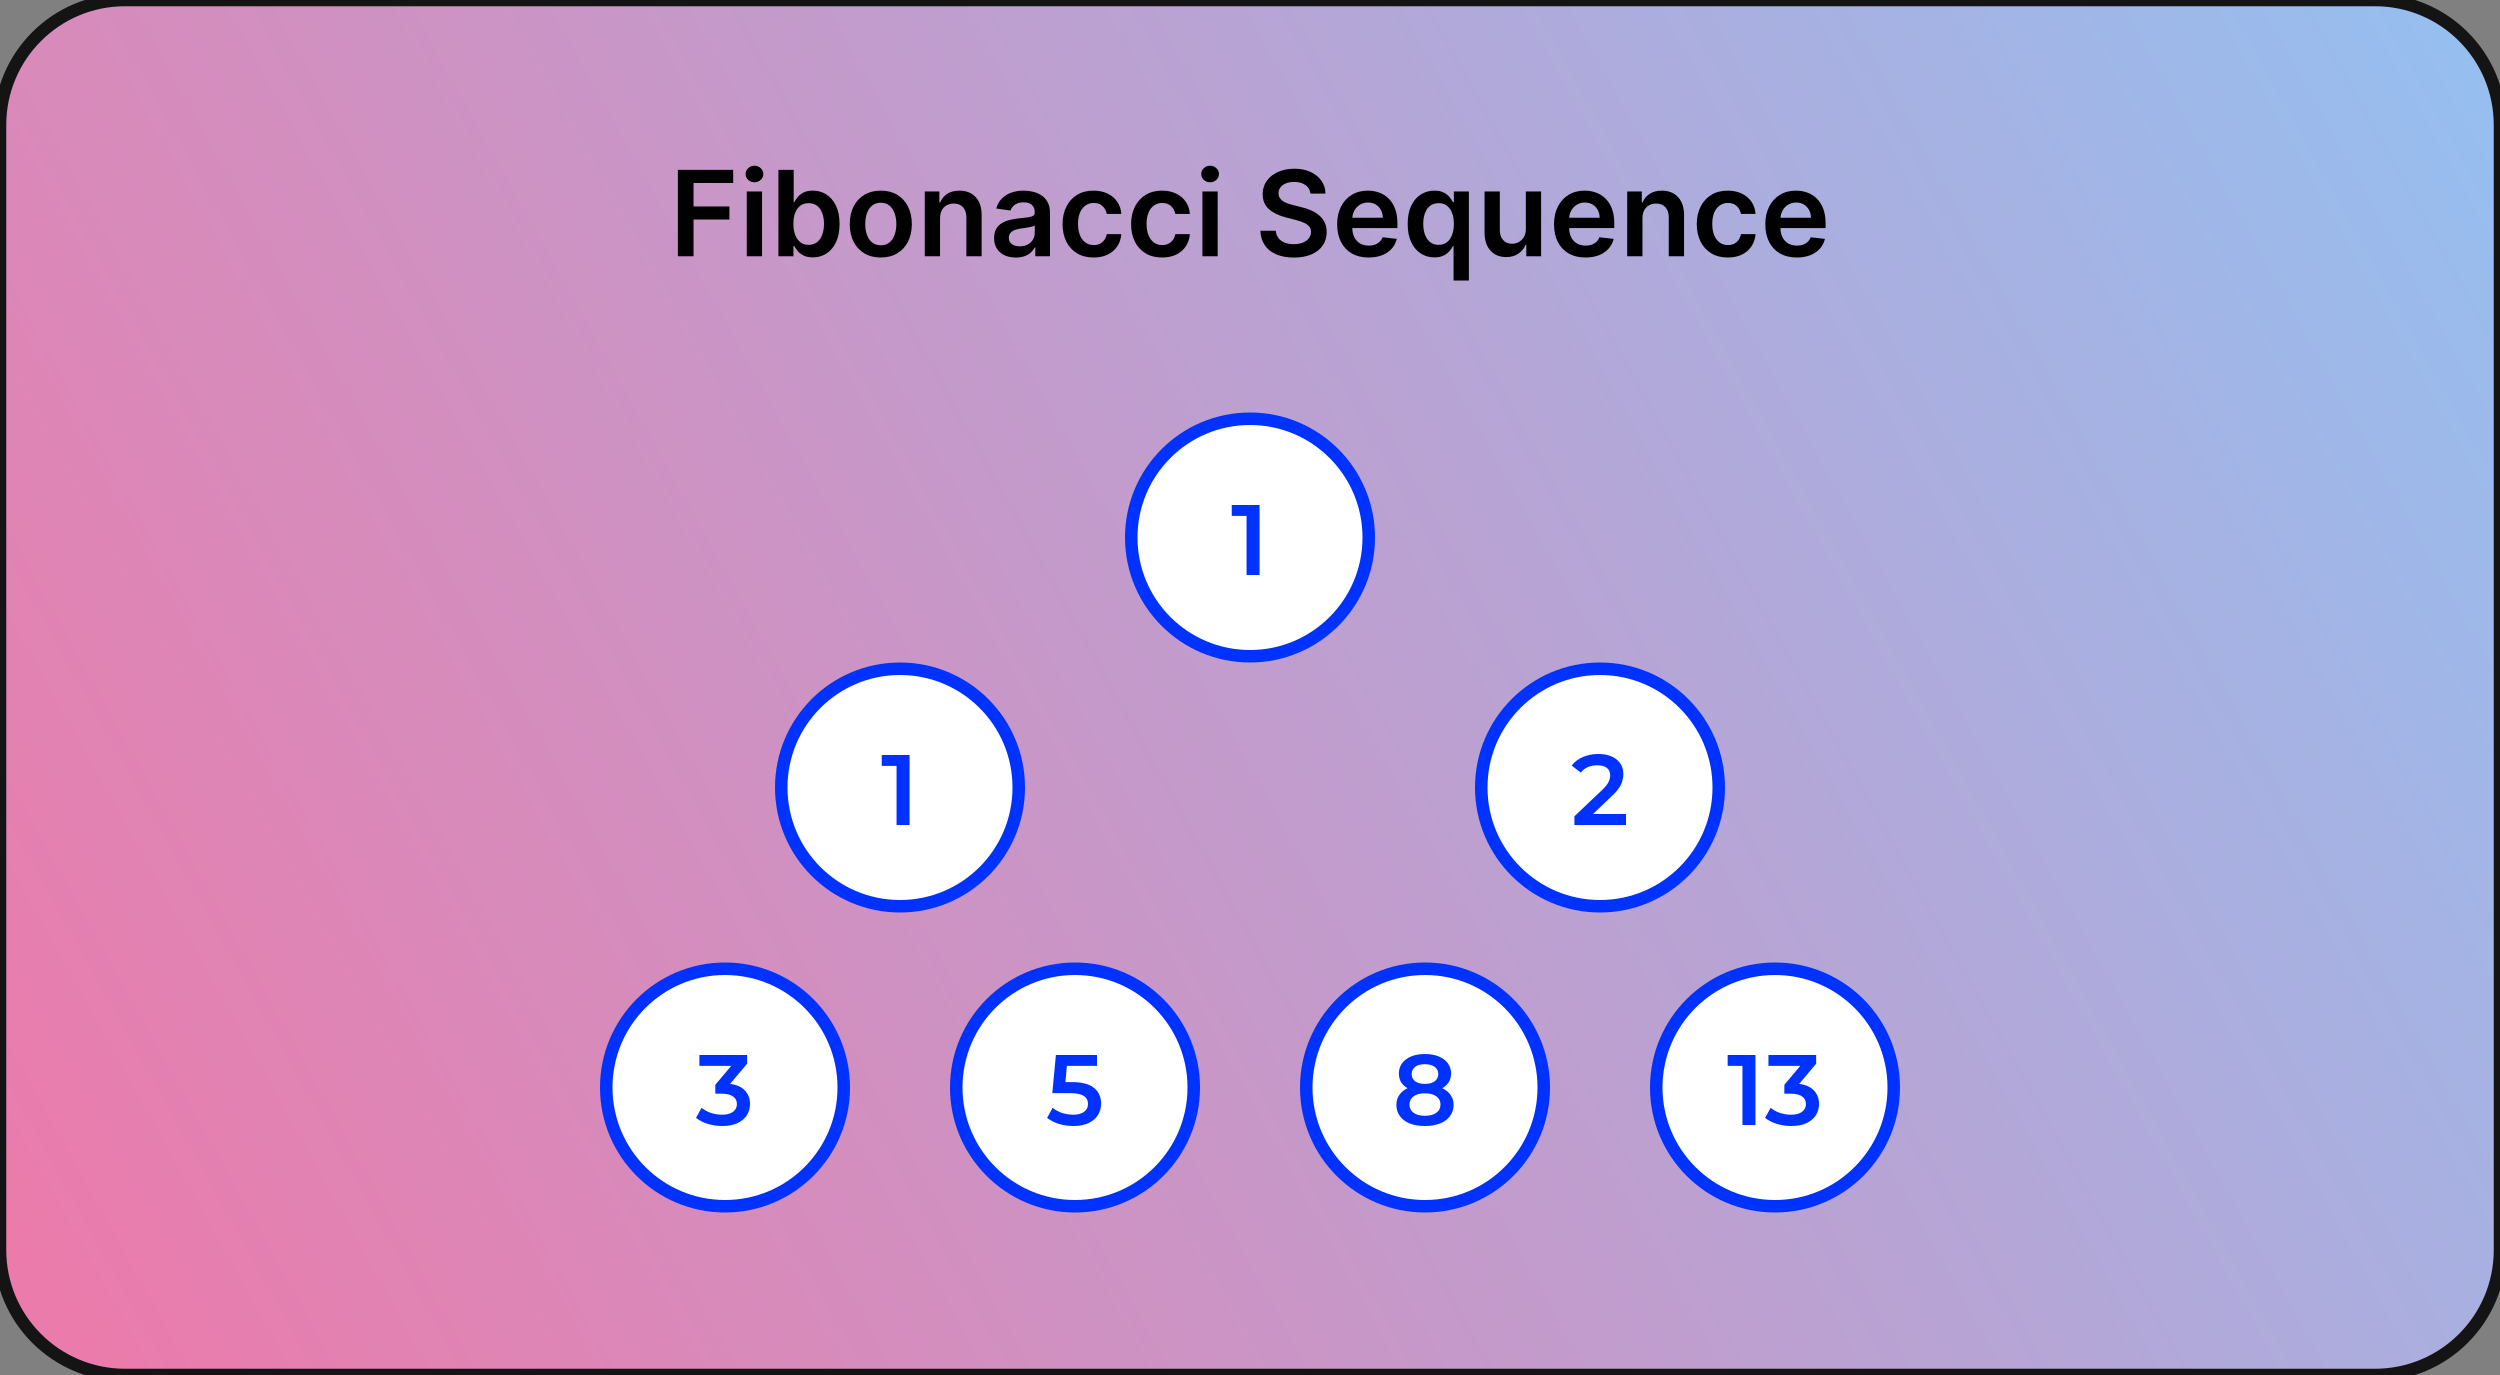 <svg width="400" height="220" viewBox="0 0 400 220" fill="none" xmlns="http://www.w3.org/2000/svg">
<rect x="0" y="0" width="400" height="220" fill="#808080" stroke="none"/>
<g clip-path="url(#clip0_7_57)">
<path d="M0 20C0 8.954 8.954 0 20 0H380C391.046 0 400 8.954 400 20V200C400 211.046 391.046 220 380 220H20C8.954 220 0 211.046 0 200V20Z" fill="url(#paint0_linear_7_57)"/>
<path d="M219 86C219 75.507 210.493 67 200 67C189.507 67 181 75.507 181 86C181 96.493 189.507 105 200 105C210.493 105 219 96.493 219 86Z" fill="white"/>
<path d="M201.529 80.8V92H199.449V82.544H197.081V80.8H201.529Z" fill="#0032FF"/>
<path d="M219 86C219 75.507 210.493 67 200 67C189.507 67 181 75.507 181 86C181 96.493 189.507 105 200 105C210.493 105 219 96.493 219 86Z" stroke="#0032FF" stroke-width="2"/>
<path d="M163 126C163 115.507 154.493 107 144 107C133.507 107 125 115.507 125 126C125 136.493 133.507 145 144 145C154.493 145 163 136.493 163 126Z" fill="white"/>
<path d="M145.529 120.8V132H143.449V122.544H141.081V120.8H145.529Z" fill="#0032FF"/>
<path d="M163 126C163 115.507 154.493 107 144 107C133.507 107 125 115.507 125 126C125 136.493 133.507 145 144 145C154.493 145 163 136.493 163 126Z" stroke="#0032FF" stroke-width="2"/>
<path d="M275 126C275 115.507 266.493 107 256 107C245.507 107 237 115.507 237 126C237 136.493 245.507 145 256 145C266.493 145 275 136.493 275 126Z" fill="white"/>
<path d="M260.16 130.24V132H251.904V130.608L256.352 126.384C256.853 125.904 257.189 125.488 257.36 125.136C257.541 124.773 257.632 124.416 257.632 124.064C257.632 123.541 257.456 123.141 257.104 122.864C256.752 122.587 256.234 122.448 255.552 122.448C254.41 122.448 253.536 122.837 252.928 123.616L251.472 122.496C251.909 121.909 252.496 121.456 253.232 121.136C253.978 120.805 254.81 120.64 255.728 120.64C256.944 120.64 257.914 120.928 258.64 121.504C259.365 122.08 259.728 122.864 259.728 123.856C259.728 124.464 259.6 125.035 259.344 125.568C259.088 126.101 258.597 126.709 257.872 127.392L254.88 130.24H260.16Z" fill="#0032FF"/>
<path d="M275 126C275 115.507 266.493 107 256 107C245.507 107 237 115.507 237 126C237 136.493 245.507 145 256 145C266.493 145 275 136.493 275 126Z" stroke="#0032FF" stroke-width="2"/>
<path d="M135 174C135 163.507 126.493 155 116 155C105.507 155 97 163.507 97 174C97 184.493 105.507 193 116 193C126.493 193 135 184.493 135 174Z" fill="white"/>
<path d="M116.816 173.424C117.85 173.552 118.64 173.904 119.184 174.48C119.728 175.056 120 175.776 120 176.64C120 177.291 119.834 177.883 119.504 178.416C119.173 178.949 118.672 179.376 118 179.696C117.338 180.005 116.528 180.16 115.568 180.16C114.768 180.16 113.994 180.048 113.248 179.824C112.512 179.589 111.882 179.269 111.36 178.864L112.256 177.248C112.661 177.589 113.152 177.861 113.728 178.064C114.314 178.256 114.917 178.352 115.536 178.352C116.272 178.352 116.848 178.203 117.264 177.904C117.69 177.595 117.904 177.179 117.904 176.656C117.904 176.133 117.701 175.728 117.296 175.44C116.901 175.141 116.293 174.992 115.472 174.992H114.448V173.568L116.992 170.544H111.904V168.8H119.536V170.192L116.816 173.424Z" fill="#0032FF"/>
<path d="M135 174C135 163.507 126.493 155 116 155C105.507 155 97 163.507 97 174C97 184.493 105.507 193 116 193C126.493 193 135 184.493 135 174Z" stroke="#0032FF" stroke-width="2"/>
<path d="M191 174C191 163.507 182.493 155 172 155C161.507 155 153 163.507 153 174C153 184.493 161.507 193 172 193C182.493 193 191 184.493 191 174Z" fill="white"/>
<path d="M171.536 173.136C173.115 173.136 174.283 173.445 175.04 174.064C175.797 174.672 176.176 175.504 176.176 176.56C176.176 177.232 176.011 177.84 175.68 178.384C175.349 178.928 174.853 179.36 174.192 179.68C173.531 180 172.715 180.16 171.744 180.16C170.944 180.16 170.171 180.048 169.424 179.824C168.677 179.589 168.048 179.269 167.536 178.864L168.416 177.248C168.832 177.589 169.328 177.861 169.904 178.064C170.491 178.256 171.093 178.352 171.712 178.352C172.448 178.352 173.024 178.203 173.44 177.904C173.867 177.595 174.08 177.173 174.08 176.64C174.08 176.064 173.851 175.632 173.392 175.344C172.944 175.045 172.171 174.896 171.072 174.896H168.368L168.944 168.8H175.52V170.544H170.704L170.464 173.136H171.536Z" fill="#0032FF"/>
<path d="M191 174C191 163.507 182.493 155 172 155C161.507 155 153 163.507 153 174C153 184.493 161.507 193 172 193C182.493 193 191 184.493 191 174Z" stroke="#0032FF" stroke-width="2"/>
<path d="M247 174C247 163.507 238.493 155 228 155C217.507 155 209 163.507 209 174C209 184.493 217.507 193 228 193C238.493 193 247 184.493 247 174Z" fill="white"/>
<path d="M230.749 174.112C231.336 174.379 231.784 174.741 232.093 175.2C232.413 175.648 232.573 176.176 232.573 176.784C232.573 177.467 232.381 178.064 231.997 178.576C231.624 179.088 231.091 179.483 230.397 179.76C229.704 180.027 228.899 180.16 227.981 180.16C227.064 180.16 226.259 180.027 225.565 179.76C224.883 179.483 224.355 179.088 223.981 178.576C223.608 178.064 223.421 177.467 223.421 176.784C223.421 176.176 223.576 175.648 223.885 175.2C224.195 174.741 224.637 174.379 225.213 174.112C224.765 173.867 224.419 173.547 224.173 173.152C223.939 172.747 223.821 172.283 223.821 171.76C223.821 171.131 223.992 170.581 224.333 170.112C224.685 169.643 225.176 169.28 225.805 169.024C226.435 168.768 227.16 168.64 227.981 168.64C228.813 168.64 229.544 168.768 230.173 169.024C230.803 169.28 231.293 169.643 231.645 170.112C231.997 170.581 232.173 171.131 232.173 171.76C232.173 172.283 232.051 172.741 231.805 173.136C231.56 173.531 231.208 173.856 230.749 174.112ZM227.981 170.272C227.331 170.272 226.813 170.411 226.429 170.688C226.056 170.965 225.869 171.355 225.869 171.856C225.869 172.336 226.056 172.72 226.429 173.008C226.813 173.285 227.331 173.424 227.981 173.424C228.643 173.424 229.165 173.285 229.549 173.008C229.933 172.72 230.125 172.336 230.125 171.856C230.125 171.355 229.928 170.965 229.533 170.688C229.149 170.411 228.632 170.272 227.981 170.272ZM227.981 178.528C228.749 178.528 229.357 178.368 229.805 178.048C230.253 177.728 230.477 177.285 230.477 176.72C230.477 176.165 230.253 175.728 229.805 175.408C229.357 175.088 228.749 174.928 227.981 174.928C227.213 174.928 226.611 175.088 226.173 175.408C225.736 175.728 225.517 176.165 225.517 176.72C225.517 177.285 225.736 177.728 226.173 178.048C226.611 178.368 227.213 178.528 227.981 178.528Z" fill="#0032FF"/>
<path d="M247 174C247 163.507 238.493 155 228 155C217.507 155 209 163.507 209 174C209 184.493 217.507 193 228 193C238.493 193 247 184.493 247 174Z" stroke="#0032FF" stroke-width="2"/>
<path d="M303 174C303 163.507 294.493 155 284 155C273.507 155 265 163.507 265 174C265 184.493 273.507 193 284 193C294.493 193 303 184.493 303 174Z" fill="white"/>
<path d="M280.873 168.8V180H278.793V170.544H276.425V168.8H280.873ZM287.863 173.424C288.897 173.552 289.687 173.904 290.231 174.48C290.775 175.056 291.047 175.776 291.047 176.64C291.047 177.291 290.881 177.883 290.551 178.416C290.22 178.949 289.719 179.376 289.047 179.696C288.385 180.005 287.575 180.16 286.615 180.16C285.815 180.16 285.041 180.048 284.295 179.824C283.559 179.589 282.929 179.269 282.407 178.864L283.303 177.248C283.708 177.589 284.199 177.861 284.775 178.064C285.361 178.256 285.964 178.352 286.583 178.352C287.319 178.352 287.895 178.203 288.311 177.904C288.737 177.595 288.951 177.179 288.951 176.656C288.951 176.133 288.748 175.728 288.343 175.44C287.948 175.141 287.34 174.992 286.519 174.992H285.495V173.568L288.039 170.544H282.951V168.8H290.583V170.192L287.863 173.424Z" fill="#0032FF"/>
<path d="M303 174C303 163.507 294.493 155 284 155C273.507 155 265 163.507 265 174C265 184.493 273.507 193 284 193C294.493 193 303 184.493 303 174Z" stroke="#0032FF" stroke-width="2"/>
<path d="M20 1H380V-1H20V1ZM399 20V200H401V20H399ZM380 219H20V221H380V219ZM1 200V20H-1V200H1ZM20 219C9.507 219 1 210.493 1 200H-1C-1 211.598 8.402 221 20 221V219ZM399 200C399 210.493 390.493 219 380 219V221C391.598 221 401 211.598 401 200H399ZM380 1C390.493 1 399 9.507 399 20H401C401 8.402 391.598 -1 380 -1V1ZM20 -1C8.402 -1 -1 8.402 -1 20H1C1 9.507 9.507 1 20 1V-1Z" fill="#141414"/>
<path d="M108.46 41V27.182H117.312V29.28H110.963V33.032H116.705V35.13H110.963V41H108.46ZM119.484 41V30.636H121.927V41H119.484ZM120.712 29.166C120.326 29.166 119.993 29.037 119.714 28.781C119.435 28.52 119.296 28.207 119.296 27.843C119.296 27.474 119.435 27.162 119.714 26.905C119.993 26.644 120.326 26.514 120.712 26.514C121.104 26.514 121.437 26.644 121.711 26.905C121.99 27.162 122.129 27.474 122.129 27.843C122.129 28.207 121.99 28.52 121.711 28.781C121.437 29.037 121.104 29.166 120.712 29.166ZM124.547 41V27.182H126.989V32.35H127.09C127.216 32.098 127.394 31.831 127.623 31.547C127.853 31.259 128.163 31.014 128.554 30.812C128.946 30.605 129.445 30.501 130.052 30.501C130.853 30.501 131.575 30.706 132.218 31.115C132.866 31.52 133.379 32.121 133.756 32.917C134.139 33.709 134.33 34.68 134.33 35.832C134.33 36.97 134.143 37.937 133.77 38.733C133.397 39.529 132.888 40.136 132.245 40.555C131.602 40.973 130.873 41.182 130.059 41.182C129.465 41.182 128.973 41.083 128.581 40.885C128.19 40.687 127.875 40.449 127.637 40.17C127.403 39.887 127.221 39.619 127.09 39.367H126.949V41H124.547ZM126.942 35.818C126.942 36.488 127.036 37.075 127.225 37.579C127.419 38.083 127.695 38.477 128.055 38.76C128.419 39.039 128.86 39.178 129.377 39.178C129.917 39.178 130.369 39.034 130.734 38.746C131.098 38.454 131.372 38.056 131.557 37.552C131.746 37.044 131.84 36.466 131.84 35.818C131.84 35.175 131.748 34.604 131.564 34.104C131.379 33.605 131.105 33.214 130.74 32.93C130.376 32.647 129.922 32.505 129.377 32.505C128.856 32.505 128.413 32.642 128.048 32.917C127.684 33.191 127.407 33.576 127.218 34.071C127.034 34.566 126.942 35.148 126.942 35.818ZM140.927 41.202C139.915 41.202 139.038 40.98 138.296 40.534C137.553 40.089 136.978 39.466 136.568 38.666C136.163 37.865 135.961 36.929 135.961 35.859C135.961 34.788 136.163 33.85 136.568 33.045C136.978 32.24 137.553 31.615 138.296 31.169C139.038 30.724 139.915 30.501 140.927 30.501C141.939 30.501 142.816 30.724 143.558 31.169C144.301 31.615 144.874 32.24 145.279 33.045C145.688 33.85 145.893 34.788 145.893 35.859C145.893 36.929 145.688 37.865 145.279 38.666C144.874 39.466 144.301 40.089 143.558 40.534C142.816 40.98 141.939 41.202 140.927 41.202ZM140.94 39.246C141.489 39.246 141.948 39.095 142.317 38.794C142.686 38.488 142.96 38.078 143.14 37.566C143.324 37.053 143.417 36.482 143.417 35.852C143.417 35.218 143.324 34.644 143.14 34.131C142.96 33.614 142.686 33.203 142.317 32.897C141.948 32.591 141.489 32.438 140.94 32.438C140.378 32.438 139.91 32.591 139.537 32.897C139.168 33.203 138.892 33.614 138.707 34.131C138.527 34.644 138.437 35.218 138.437 35.852C138.437 36.482 138.527 37.053 138.707 37.566C138.892 38.078 139.168 38.488 139.537 38.794C139.91 39.095 140.378 39.246 140.94 39.246ZM150.408 34.928V41H147.966V30.636H150.3V32.397H150.422C150.66 31.817 151.04 31.356 151.562 31.014C152.088 30.672 152.738 30.501 153.512 30.501C154.227 30.501 154.85 30.654 155.381 30.96C155.916 31.266 156.33 31.709 156.623 32.289C156.919 32.87 157.066 33.574 157.061 34.401V41H154.619V34.779C154.619 34.086 154.439 33.544 154.079 33.153C153.723 32.762 153.231 32.566 152.601 32.566C152.174 32.566 151.794 32.66 151.461 32.849C151.133 33.034 150.874 33.301 150.685 33.652C150.501 34.003 150.408 34.428 150.408 34.928ZM162.526 41.209C161.87 41.209 161.278 41.092 160.752 40.858C160.23 40.62 159.816 40.269 159.51 39.806C159.209 39.342 159.058 38.771 159.058 38.092C159.058 37.507 159.166 37.024 159.382 36.641C159.598 36.259 159.893 35.953 160.266 35.724C160.639 35.494 161.06 35.321 161.528 35.204C162 35.083 162.488 34.995 162.992 34.941C163.599 34.878 164.092 34.822 164.469 34.772C164.847 34.718 165.122 34.637 165.293 34.529C165.468 34.417 165.556 34.244 165.556 34.01V33.969C165.556 33.461 165.405 33.068 165.104 32.789C164.802 32.51 164.368 32.37 163.801 32.37C163.203 32.37 162.729 32.501 162.378 32.762C162.031 33.023 161.798 33.331 161.676 33.686L159.396 33.362C159.576 32.733 159.872 32.206 160.286 31.783C160.7 31.356 161.206 31.037 161.804 30.825C162.403 30.609 163.064 30.501 163.788 30.501C164.287 30.501 164.784 30.56 165.279 30.677C165.774 30.794 166.226 30.987 166.635 31.257C167.045 31.523 167.373 31.885 167.62 32.343C167.872 32.802 167.998 33.376 167.998 34.064V41H165.65V39.576H165.569C165.421 39.864 165.212 40.134 164.942 40.386C164.676 40.633 164.341 40.834 163.936 40.986C163.536 41.135 163.066 41.209 162.526 41.209ZM163.161 39.414C163.651 39.414 164.076 39.318 164.436 39.124C164.796 38.926 165.072 38.666 165.266 38.342C165.464 38.018 165.562 37.665 165.562 37.282V36.061C165.486 36.124 165.356 36.182 165.171 36.236C164.991 36.291 164.789 36.338 164.564 36.378C164.339 36.419 164.116 36.455 163.896 36.486C163.676 36.518 163.484 36.545 163.322 36.567C162.958 36.617 162.632 36.698 162.344 36.81C162.056 36.922 161.829 37.08 161.663 37.282C161.496 37.48 161.413 37.737 161.413 38.051C161.413 38.501 161.577 38.841 161.906 39.07C162.234 39.3 162.652 39.414 163.161 39.414ZM174.975 41.202C173.94 41.202 173.052 40.975 172.31 40.521C171.572 40.067 171.003 39.439 170.603 38.639C170.207 37.833 170.009 36.907 170.009 35.859C170.009 34.806 170.211 33.877 170.616 33.072C171.021 32.262 171.592 31.633 172.33 31.183C173.072 30.729 173.949 30.501 174.961 30.501C175.802 30.501 176.547 30.657 177.195 30.967C177.847 31.273 178.366 31.707 178.753 32.269C179.14 32.827 179.36 33.479 179.414 34.226H177.08C176.985 33.727 176.761 33.31 176.405 32.978C176.054 32.64 175.584 32.472 174.995 32.472C174.496 32.472 174.057 32.606 173.679 32.876C173.301 33.142 173.007 33.524 172.795 34.023C172.589 34.523 172.485 35.121 172.485 35.818C172.485 36.524 172.589 37.132 172.795 37.64C173.002 38.144 173.292 38.533 173.666 38.807C174.044 39.077 174.487 39.212 174.995 39.212C175.355 39.212 175.676 39.145 175.96 39.01C176.248 38.87 176.488 38.67 176.682 38.409C176.875 38.148 177.008 37.831 177.08 37.458H179.414C179.356 38.191 179.14 38.841 178.767 39.408C178.393 39.97 177.885 40.411 177.242 40.73C176.599 41.045 175.843 41.202 174.975 41.202ZM185.941 41.202C184.906 41.202 184.018 40.975 183.275 40.521C182.538 40.067 181.969 39.439 181.568 38.639C181.173 37.833 180.975 36.907 180.975 35.859C180.975 34.806 181.177 33.877 181.582 33.072C181.987 32.262 182.558 31.633 183.296 31.183C184.038 30.729 184.915 30.501 185.927 30.501C186.768 30.501 187.513 30.657 188.16 30.967C188.813 31.273 189.332 31.707 189.719 32.269C190.106 32.827 190.326 33.479 190.38 34.226H188.046C187.951 33.727 187.726 33.31 187.371 32.978C187.02 32.64 186.55 32.472 185.961 32.472C185.462 32.472 185.023 32.606 184.645 32.876C184.267 33.142 183.973 33.524 183.761 34.023C183.554 34.523 183.451 35.121 183.451 35.818C183.451 36.524 183.554 37.132 183.761 37.64C183.968 38.144 184.258 38.533 184.632 38.807C185.009 39.077 185.453 39.212 185.961 39.212C186.321 39.212 186.642 39.145 186.926 39.01C187.214 38.87 187.454 38.67 187.648 38.409C187.841 38.148 187.974 37.831 188.046 37.458H190.38C190.322 38.191 190.106 38.841 189.733 39.408C189.359 39.97 188.851 40.411 188.208 40.73C187.564 41.045 186.809 41.202 185.941 41.202ZM192.386 41V30.636H194.828V41H192.386ZM193.614 29.166C193.227 29.166 192.894 29.037 192.615 28.781C192.336 28.52 192.197 28.207 192.197 27.843C192.197 27.474 192.336 27.162 192.615 26.905C192.894 26.644 193.227 26.514 193.614 26.514C194.005 26.514 194.338 26.644 194.612 26.905C194.891 27.162 195.031 27.474 195.031 27.843C195.031 28.207 194.891 28.52 194.612 28.781C194.338 29.037 194.005 29.166 193.614 29.166ZM209.67 30.98C209.607 30.391 209.342 29.932 208.874 29.604C208.411 29.276 207.808 29.111 207.066 29.111C206.544 29.111 206.097 29.19 205.723 29.348C205.35 29.505 205.064 29.719 204.866 29.989C204.668 30.259 204.567 30.567 204.563 30.913C204.563 31.201 204.628 31.451 204.758 31.662C204.893 31.873 205.076 32.053 205.305 32.202C205.534 32.346 205.789 32.467 206.067 32.566C206.346 32.665 206.627 32.748 206.911 32.816L208.206 33.14C208.728 33.261 209.23 33.425 209.711 33.632C210.197 33.839 210.631 34.1 211.013 34.415C211.4 34.73 211.706 35.11 211.931 35.555C212.156 36 212.268 36.522 212.268 37.12C212.268 37.93 212.061 38.643 211.647 39.259C211.233 39.871 210.635 40.35 209.853 40.696C209.074 41.038 208.132 41.209 207.025 41.209C205.95 41.209 205.017 41.043 204.225 40.71C203.438 40.377 202.822 39.891 202.377 39.252C201.936 38.614 201.697 37.836 201.661 36.918H204.124C204.16 37.399 204.309 37.8 204.57 38.119C204.83 38.438 205.17 38.677 205.588 38.834C206.011 38.992 206.483 39.07 207.005 39.07C207.55 39.07 208.026 38.989 208.436 38.827C208.849 38.661 209.173 38.432 209.407 38.139C209.641 37.842 209.76 37.496 209.765 37.1C209.76 36.74 209.655 36.443 209.448 36.209C209.241 35.971 208.951 35.773 208.577 35.616C208.208 35.454 207.777 35.31 207.282 35.184L205.71 34.779C204.572 34.487 203.672 34.044 203.011 33.45C202.354 32.852 202.026 32.058 202.026 31.068C202.026 30.254 202.246 29.541 202.687 28.929C203.132 28.318 203.737 27.843 204.502 27.506C205.267 27.164 206.133 26.993 207.1 26.993C208.08 26.993 208.939 27.164 209.677 27.506C210.419 27.843 211.002 28.313 211.425 28.916C211.847 29.514 212.066 30.202 212.079 30.98H209.67ZM218.98 41.202C217.941 41.202 217.043 40.986 216.288 40.555C215.536 40.118 214.958 39.502 214.554 38.706C214.149 37.905 213.946 36.963 213.946 35.879C213.946 34.813 214.149 33.877 214.554 33.072C214.963 32.262 215.534 31.633 216.267 31.183C217.001 30.729 217.862 30.501 218.852 30.501C219.49 30.501 220.093 30.605 220.66 30.812C221.231 31.014 221.735 31.329 222.171 31.756C222.612 32.184 222.958 32.728 223.21 33.389C223.462 34.046 223.588 34.829 223.588 35.737V36.486H215.093V34.84H221.247C221.242 34.372 221.141 33.956 220.943 33.592C220.745 33.223 220.469 32.933 220.113 32.721C219.762 32.51 219.353 32.404 218.885 32.404C218.386 32.404 217.947 32.526 217.57 32.769C217.192 33.007 216.897 33.322 216.686 33.713C216.479 34.1 216.373 34.525 216.369 34.988V36.425C216.369 37.028 216.479 37.545 216.699 37.977C216.92 38.405 217.228 38.733 217.624 38.962C218.019 39.187 218.483 39.3 219.013 39.3C219.369 39.3 219.69 39.25 219.978 39.151C220.266 39.048 220.516 38.897 220.727 38.699C220.939 38.501 221.098 38.256 221.206 37.964L223.487 38.22C223.343 38.823 223.069 39.349 222.664 39.799C222.263 40.244 221.751 40.591 221.125 40.838C220.5 41.081 219.785 41.202 218.98 41.202ZM232.57 44.886V39.367H232.469C232.343 39.619 232.161 39.887 231.922 40.17C231.684 40.449 231.369 40.687 230.978 40.885C230.587 41.083 230.094 41.182 229.5 41.182C228.686 41.182 227.957 40.973 227.314 40.555C226.671 40.136 226.163 39.529 225.789 38.733C225.416 37.937 225.229 36.97 225.229 35.832C225.229 34.68 225.418 33.709 225.796 32.917C226.178 32.121 226.693 31.52 227.341 31.115C227.989 30.706 228.711 30.501 229.507 30.501C230.114 30.501 230.614 30.605 231.005 30.812C231.396 31.014 231.707 31.259 231.936 31.547C232.165 31.831 232.343 32.098 232.469 32.35H232.617V30.636H235.019V44.886H232.57ZM230.182 39.178C230.699 39.178 231.14 39.039 231.504 38.76C231.869 38.477 232.145 38.083 232.334 37.579C232.523 37.075 232.617 36.488 232.617 35.818C232.617 35.148 232.523 34.566 232.334 34.071C232.15 33.576 231.875 33.191 231.511 32.917C231.151 32.642 230.708 32.505 230.182 32.505C229.637 32.505 229.183 32.647 228.819 32.93C228.454 33.214 228.18 33.605 227.996 34.104C227.811 34.604 227.719 35.175 227.719 35.818C227.719 36.466 227.811 37.044 227.996 37.552C228.185 38.056 228.461 38.454 228.826 38.746C229.194 39.034 229.646 39.178 230.182 39.178ZM244.135 36.641V30.636H246.577V41H244.209V39.158H244.101C243.867 39.738 243.483 40.213 242.947 40.582C242.417 40.95 241.762 41.135 240.984 41.135C240.305 41.135 239.704 40.984 239.182 40.683C238.665 40.377 238.26 39.934 237.968 39.354C237.676 38.769 237.529 38.063 237.529 37.235V30.636H239.972V36.857C239.972 37.514 240.152 38.036 240.512 38.423C240.871 38.809 241.344 39.003 241.929 39.003C242.288 39.003 242.637 38.915 242.974 38.74C243.312 38.564 243.588 38.303 243.804 37.957C244.025 37.606 244.135 37.168 244.135 36.641ZM253.677 41.202C252.638 41.202 251.741 40.986 250.985 40.555C250.234 40.118 249.656 39.502 249.251 38.706C248.846 37.905 248.644 36.963 248.644 35.879C248.644 34.813 248.846 33.877 249.251 33.072C249.66 32.262 250.231 31.633 250.965 31.183C251.698 30.729 252.559 30.501 253.549 30.501C254.188 30.501 254.79 30.605 255.357 30.812C255.928 31.014 256.432 31.329 256.868 31.756C257.309 32.184 257.656 32.728 257.907 33.389C258.159 34.046 258.285 34.829 258.285 35.737V36.486H249.791V34.84H255.944C255.94 34.372 255.838 33.956 255.64 33.592C255.443 33.223 255.166 32.933 254.811 32.721C254.46 32.51 254.05 32.404 253.583 32.404C253.083 32.404 252.645 32.526 252.267 32.769C251.889 33.007 251.594 33.322 251.383 33.713C251.176 34.1 251.07 34.525 251.066 34.988V36.425C251.066 37.028 251.176 37.545 251.396 37.977C251.617 38.405 251.925 38.733 252.321 38.962C252.717 39.187 253.18 39.3 253.711 39.3C254.066 39.3 254.388 39.25 254.676 39.151C254.963 39.048 255.213 38.897 255.425 38.699C255.636 38.501 255.796 38.256 255.904 37.964L258.184 38.22C258.04 38.823 257.766 39.349 257.361 39.799C256.961 40.244 256.448 40.591 255.823 40.838C255.197 41.081 254.482 41.202 253.677 41.202ZM262.794 34.928V41H260.352V30.636H262.686V32.397H262.808C263.046 31.817 263.426 31.356 263.948 31.014C264.474 30.672 265.124 30.501 265.898 30.501C266.613 30.501 267.236 30.654 267.767 30.96C268.302 31.266 268.716 31.709 269.008 32.289C269.305 32.87 269.451 33.574 269.447 34.401V41H267.004V34.779C267.004 34.086 266.824 33.544 266.465 33.153C266.109 32.762 265.617 32.566 264.987 32.566C264.56 32.566 264.18 32.66 263.847 32.849C263.518 33.034 263.26 33.301 263.071 33.652C262.886 34.003 262.794 34.428 262.794 34.928ZM276.45 41.202C275.416 41.202 274.527 40.975 273.785 40.521C273.048 40.067 272.479 39.439 272.078 38.639C271.682 37.833 271.484 36.907 271.484 35.859C271.484 34.806 271.687 33.877 272.092 33.072C272.497 32.262 273.068 31.633 273.805 31.183C274.548 30.729 275.425 30.501 276.437 30.501C277.278 30.501 278.022 30.657 278.67 30.967C279.322 31.273 279.842 31.707 280.229 32.269C280.616 32.827 280.836 33.479 280.89 34.226H278.555C278.461 33.727 278.236 33.31 277.881 32.978C277.53 32.64 277.06 32.472 276.471 32.472C275.971 32.472 275.533 32.606 275.155 32.876C274.777 33.142 274.482 33.524 274.271 34.023C274.064 34.523 273.961 35.121 273.961 35.818C273.961 36.524 274.064 37.132 274.271 37.64C274.478 38.144 274.768 38.533 275.141 38.807C275.519 39.077 275.962 39.212 276.471 39.212C276.83 39.212 277.152 39.145 277.435 39.01C277.723 38.87 277.964 38.67 278.157 38.409C278.351 38.148 278.484 37.831 278.555 37.458H280.89C280.832 38.191 280.616 38.841 280.242 39.408C279.869 39.97 279.361 40.411 278.717 40.73C278.074 41.045 277.319 41.202 276.45 41.202ZM287.484 41.202C286.445 41.202 285.547 40.986 284.792 40.555C284.04 40.118 283.462 39.502 283.058 38.706C282.653 37.905 282.45 36.963 282.45 35.879C282.45 34.813 282.653 33.877 283.058 33.072C283.467 32.262 284.038 31.633 284.771 31.183C285.504 30.729 286.366 30.501 287.355 30.501C287.994 30.501 288.597 30.605 289.164 30.812C289.735 31.014 290.239 31.329 290.675 31.756C291.116 32.184 291.462 32.728 291.714 33.389C291.966 34.046 292.092 34.829 292.092 35.737V36.486H283.597V34.84H289.751C289.746 34.372 289.645 33.956 289.447 33.592C289.249 33.223 288.973 32.933 288.617 32.721C288.266 32.51 287.857 32.404 287.389 32.404C286.89 32.404 286.451 32.526 286.074 32.769C285.696 33.007 285.401 33.322 285.19 33.713C284.983 34.1 284.877 34.525 284.873 34.988V36.425C284.873 37.028 284.983 37.545 285.203 37.977C285.424 38.405 285.732 38.733 286.127 38.962C286.523 39.187 286.987 39.3 287.517 39.3C287.873 39.3 288.194 39.25 288.482 39.151C288.77 39.048 289.02 38.897 289.231 38.699C289.443 38.501 289.602 38.256 289.71 37.964L291.991 38.22C291.847 38.823 291.572 39.349 291.168 39.799C290.767 40.244 290.254 40.591 289.629 40.838C289.004 41.081 288.289 41.202 287.484 41.202Z" fill="black"/>
</g>
<defs>
<linearGradient id="paint0_linear_7_57" x1="479" y1="-48" x2="-80.5" y2="263.5" gradientUnits="userSpaceOnUse">
<stop stop-color="#82CEFF"/>
<stop offset="1" stop-color="#FF6B9B"/>
</linearGradient>
<clipPath id="clip0_7_57">
<rect width="400" height="220" fill="white"/>
</clipPath>
</defs>
</svg>
